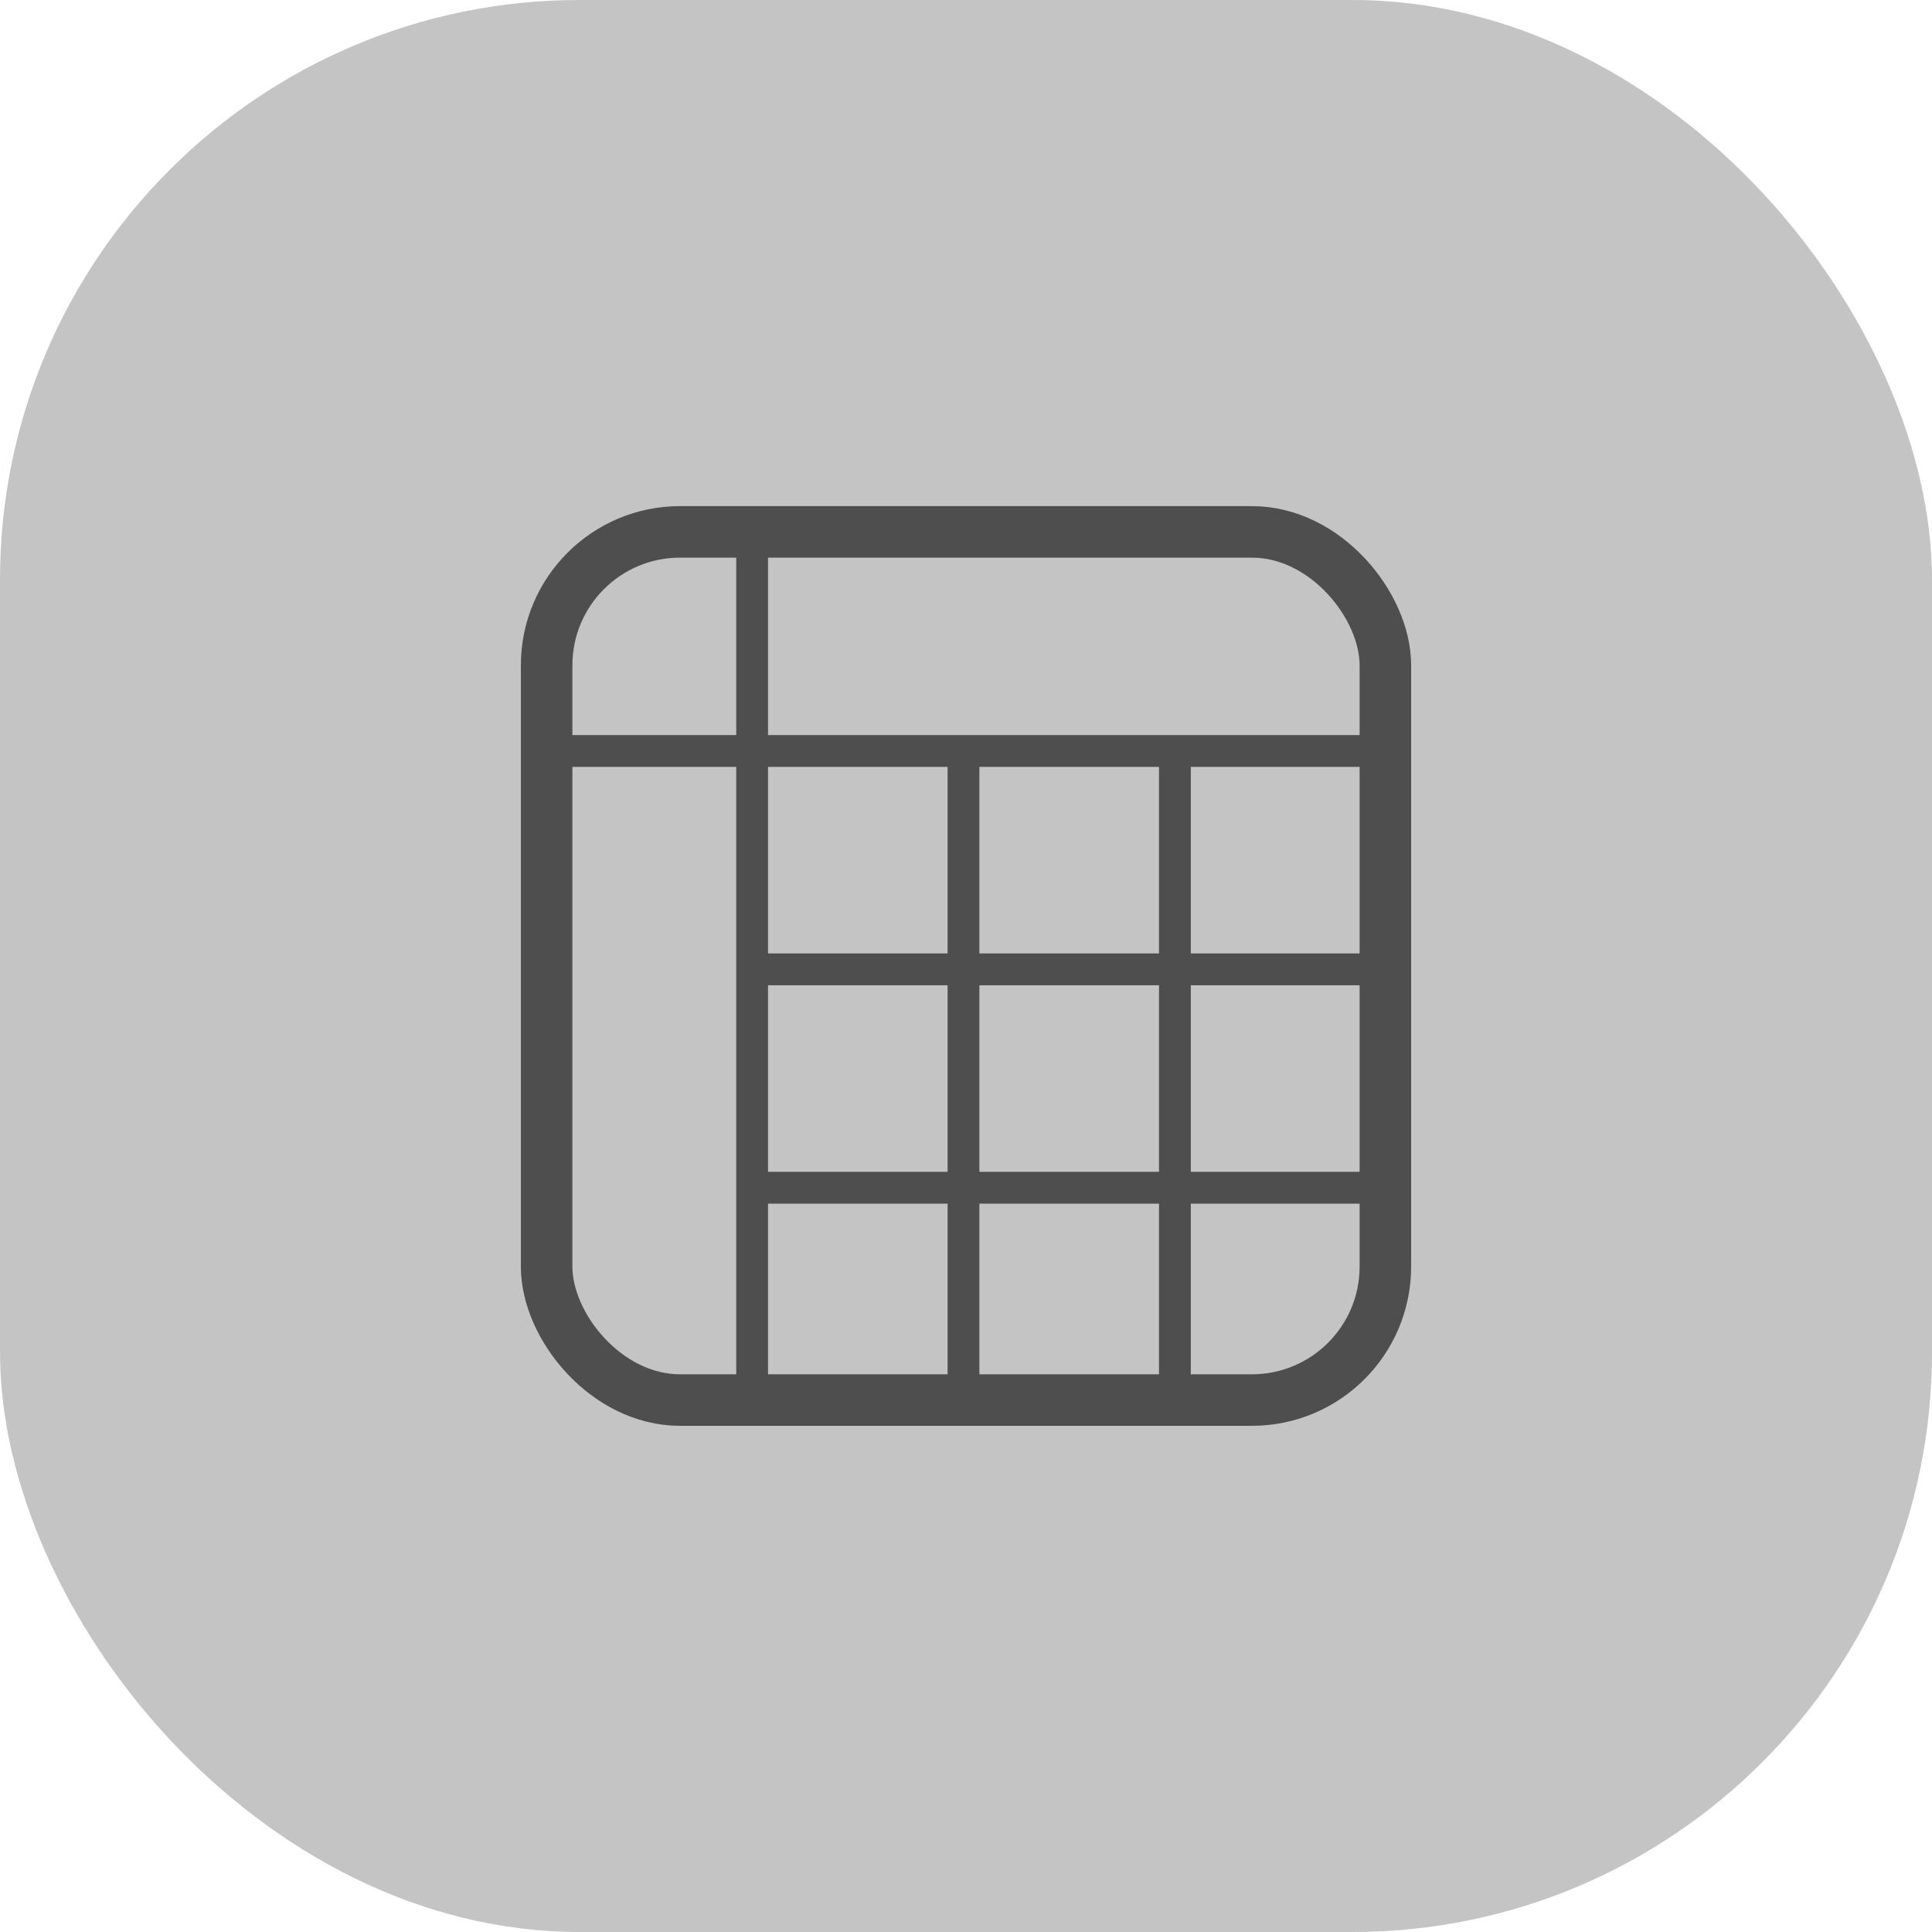 <svg width="30" height="30" viewBox="0 0 30 30" fill="none" xmlns="http://www.w3.org/2000/svg">
    <rect width="30" height="30" rx="9" fill="#C4C4C4"/>
    <path d="M11.679 8.271V21.834M8.396 11.661H21.526M14.961 11.661V21.834M18.244 11.661V21.834M11.679 15.052H21.526M11.679 18.443H21.526"
          stroke="#4E4E4E" stroke-width="0.494" stroke-linecap="round" stroke-linejoin="round"/>
    <rect x="8.488" y="8.259" width="13.024" height="13.481" rx="2.072" stroke="#4E4E4E" stroke-width="0.8"/>
</svg>
